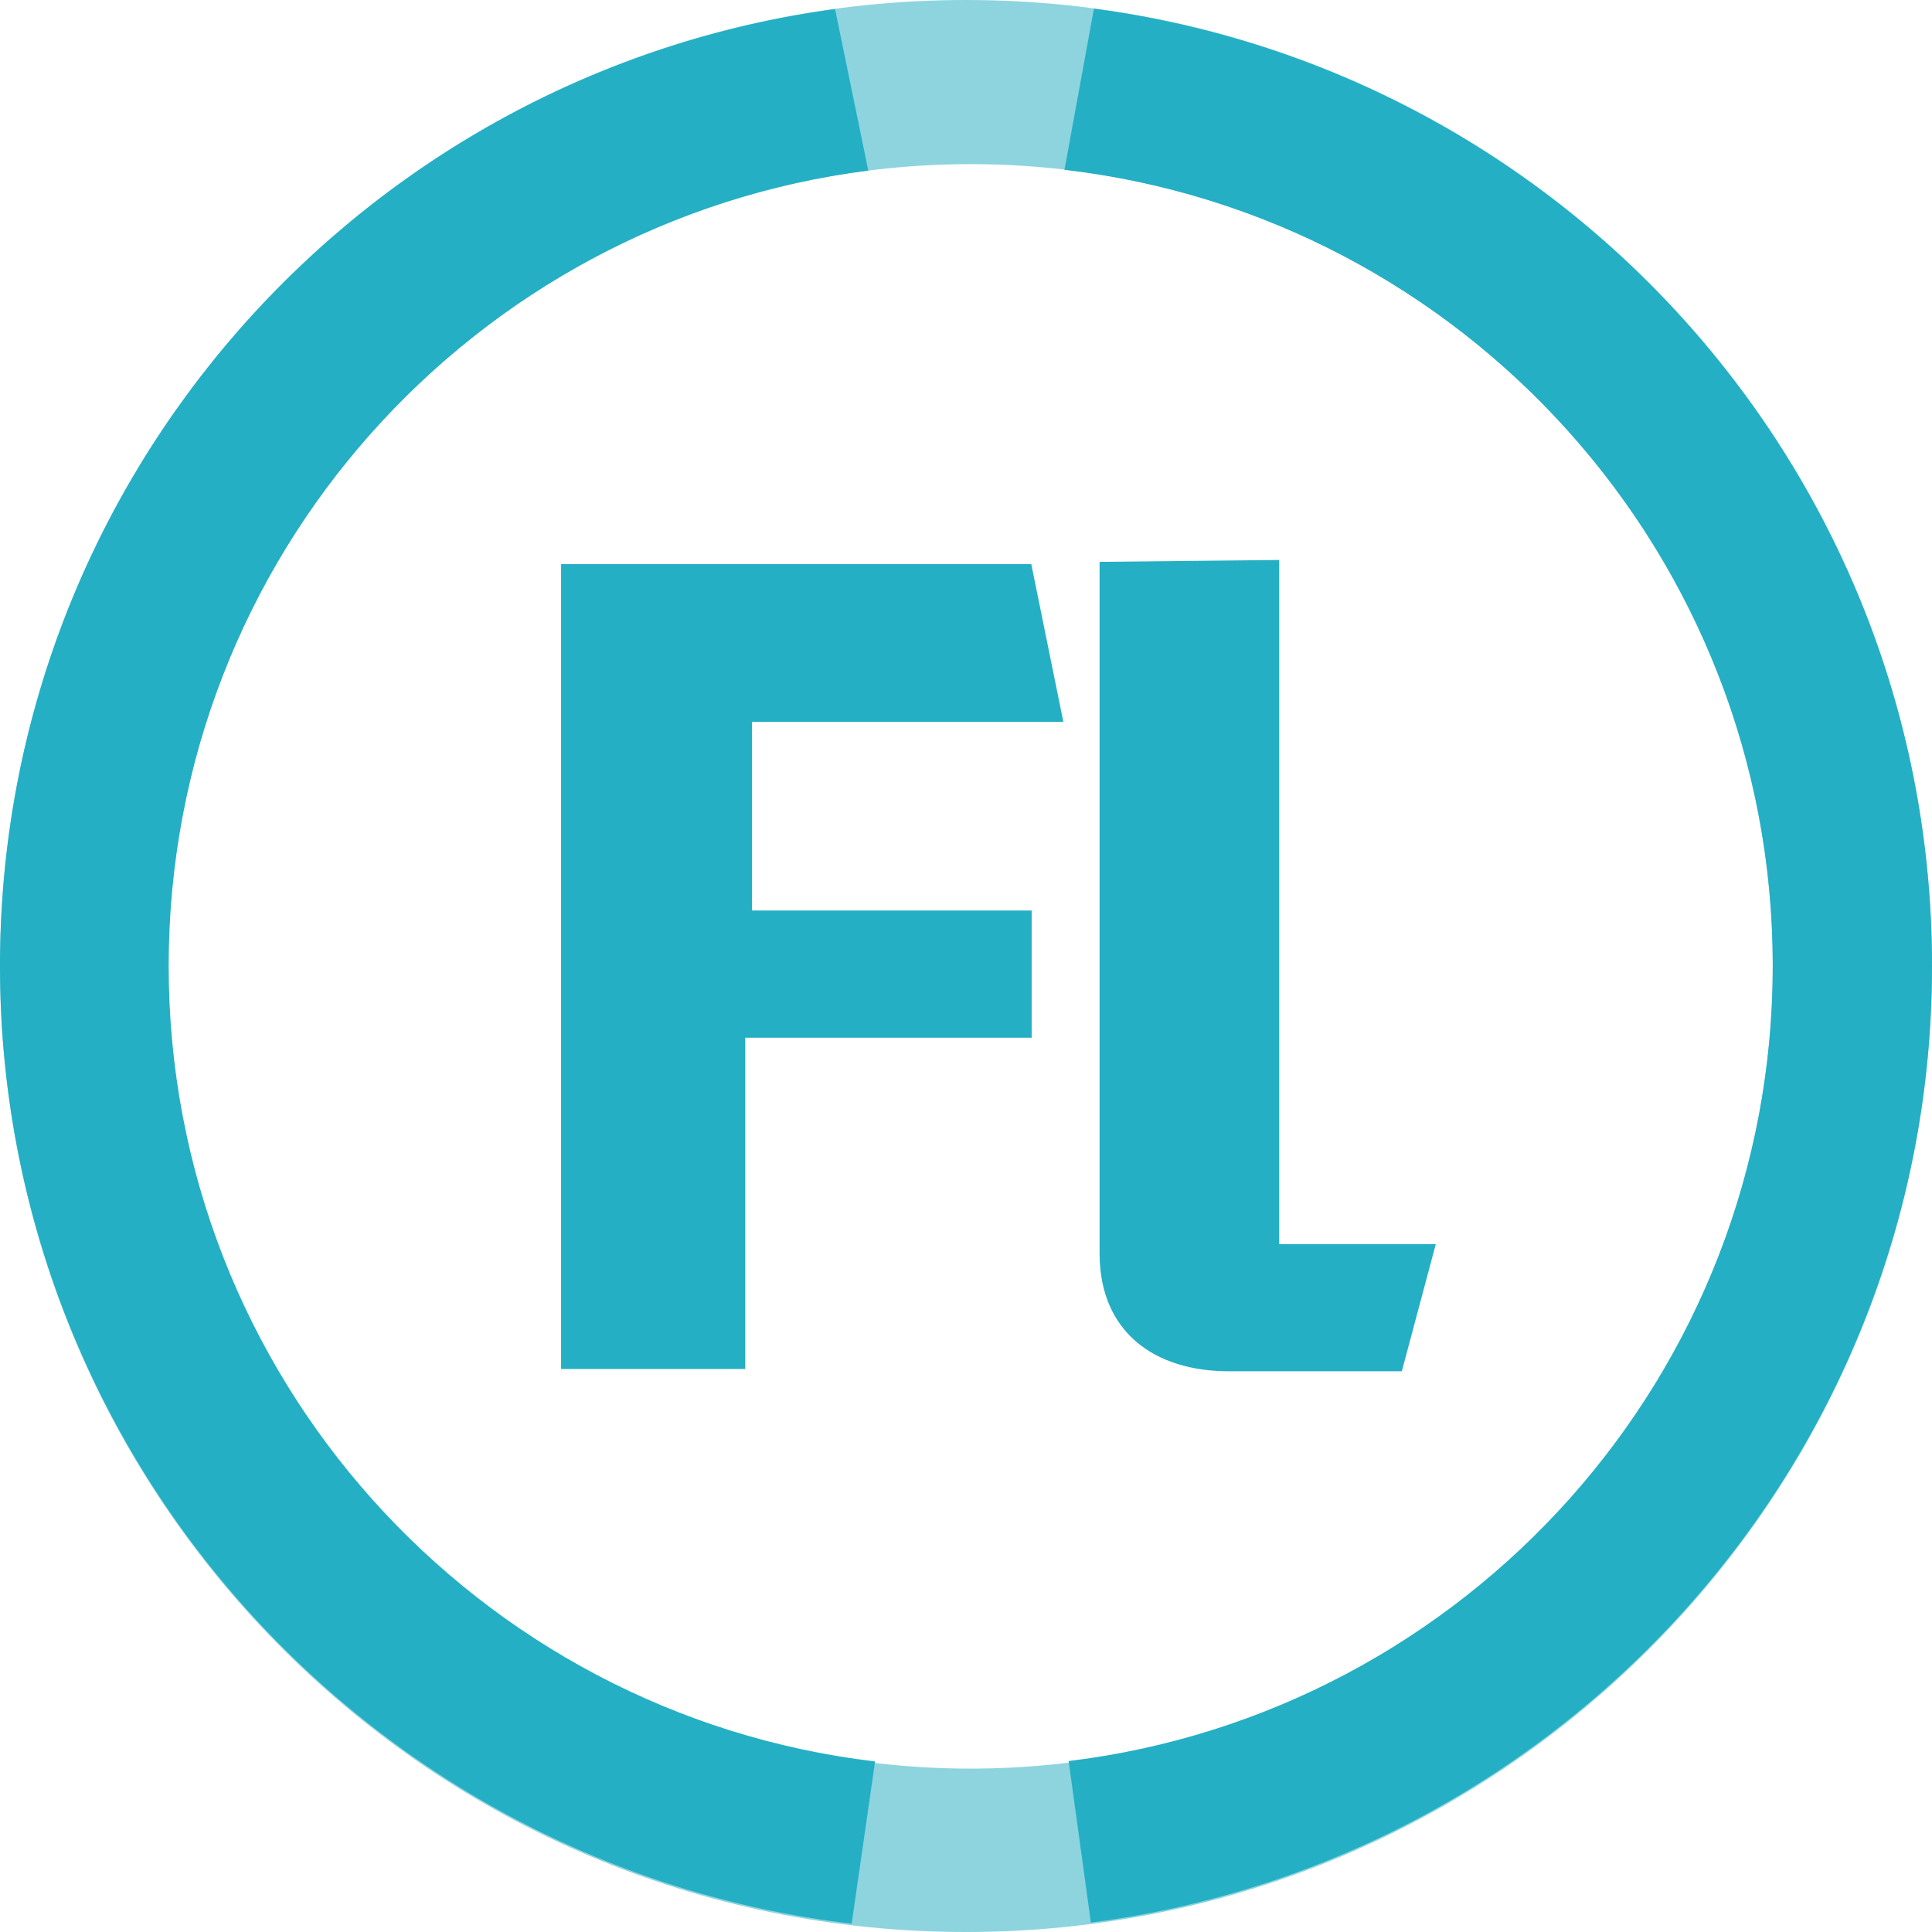 ﻿<?xml version="1.0" encoding="UTF-8"?>
<!DOCTYPE svg PUBLIC "-//W3C//DTD SVG 1.1//EN" "http://www.w3.org/Graphics/SVG/1.1/DTD/svg11.dtd">
<svg width="512px" height="512px" version="1.1" xmlns="http://www.w3.org/2000/svg">
<path d="M 256,0 C 114.6,0 0,114.6 0,256 0,397.4 114.6,512 256,512 c 141.4,0 256,-114.6 256,-256 C 512,114.6 397.4,0 256,0 z m 1.2,43.5 c 117.4,0 212.6,95.2 212.6,212.6 0,117.4 -95.2,212.6 -212.6,212.6 -117.4,0 -212.6,-95.2 -212.6,-212.6 0,-117.4 95.2,-212.6 212.6,-212.6 z" fill="#8dd4df"/>
<path d="m 289.9,2.3 -7.8,42.7 c 105.7,12.3 187.7,102 187.7,210.9 0,108.5 -81.4,198 -186.6,210.8 l 5.9,42.8 C 414.9,493.2 512,385.8 512,256 512,126 415.2,18.9 289.9,2.3 z M 221.3,2.4 C 96.3,19.4 0,126.3 0,256 0,386.8 98.6,494.8 225.7,509.8 l 6.2,-43 C 126.4,454.3 44.7,364.6 44.7,256 44.7,147.8 125.5,58.5 230.1,45.2 L 221.3,2.4 z m 52,147.1 -124.6,0 0,213.3 48.8,0 0,-87.8 75.9,0 0,-33.7 -74.1,0 0,-50 82.5,0 z m 18.1,-0.6 0,183.7 m 0,-183.7 0,183.7 c 0.2,20.1 14.2,31 34.9,30.8 l 45.2,0 9,-33.7 -41.5,0 0,-181.3 z" fill="#24afc4"/>
</svg>